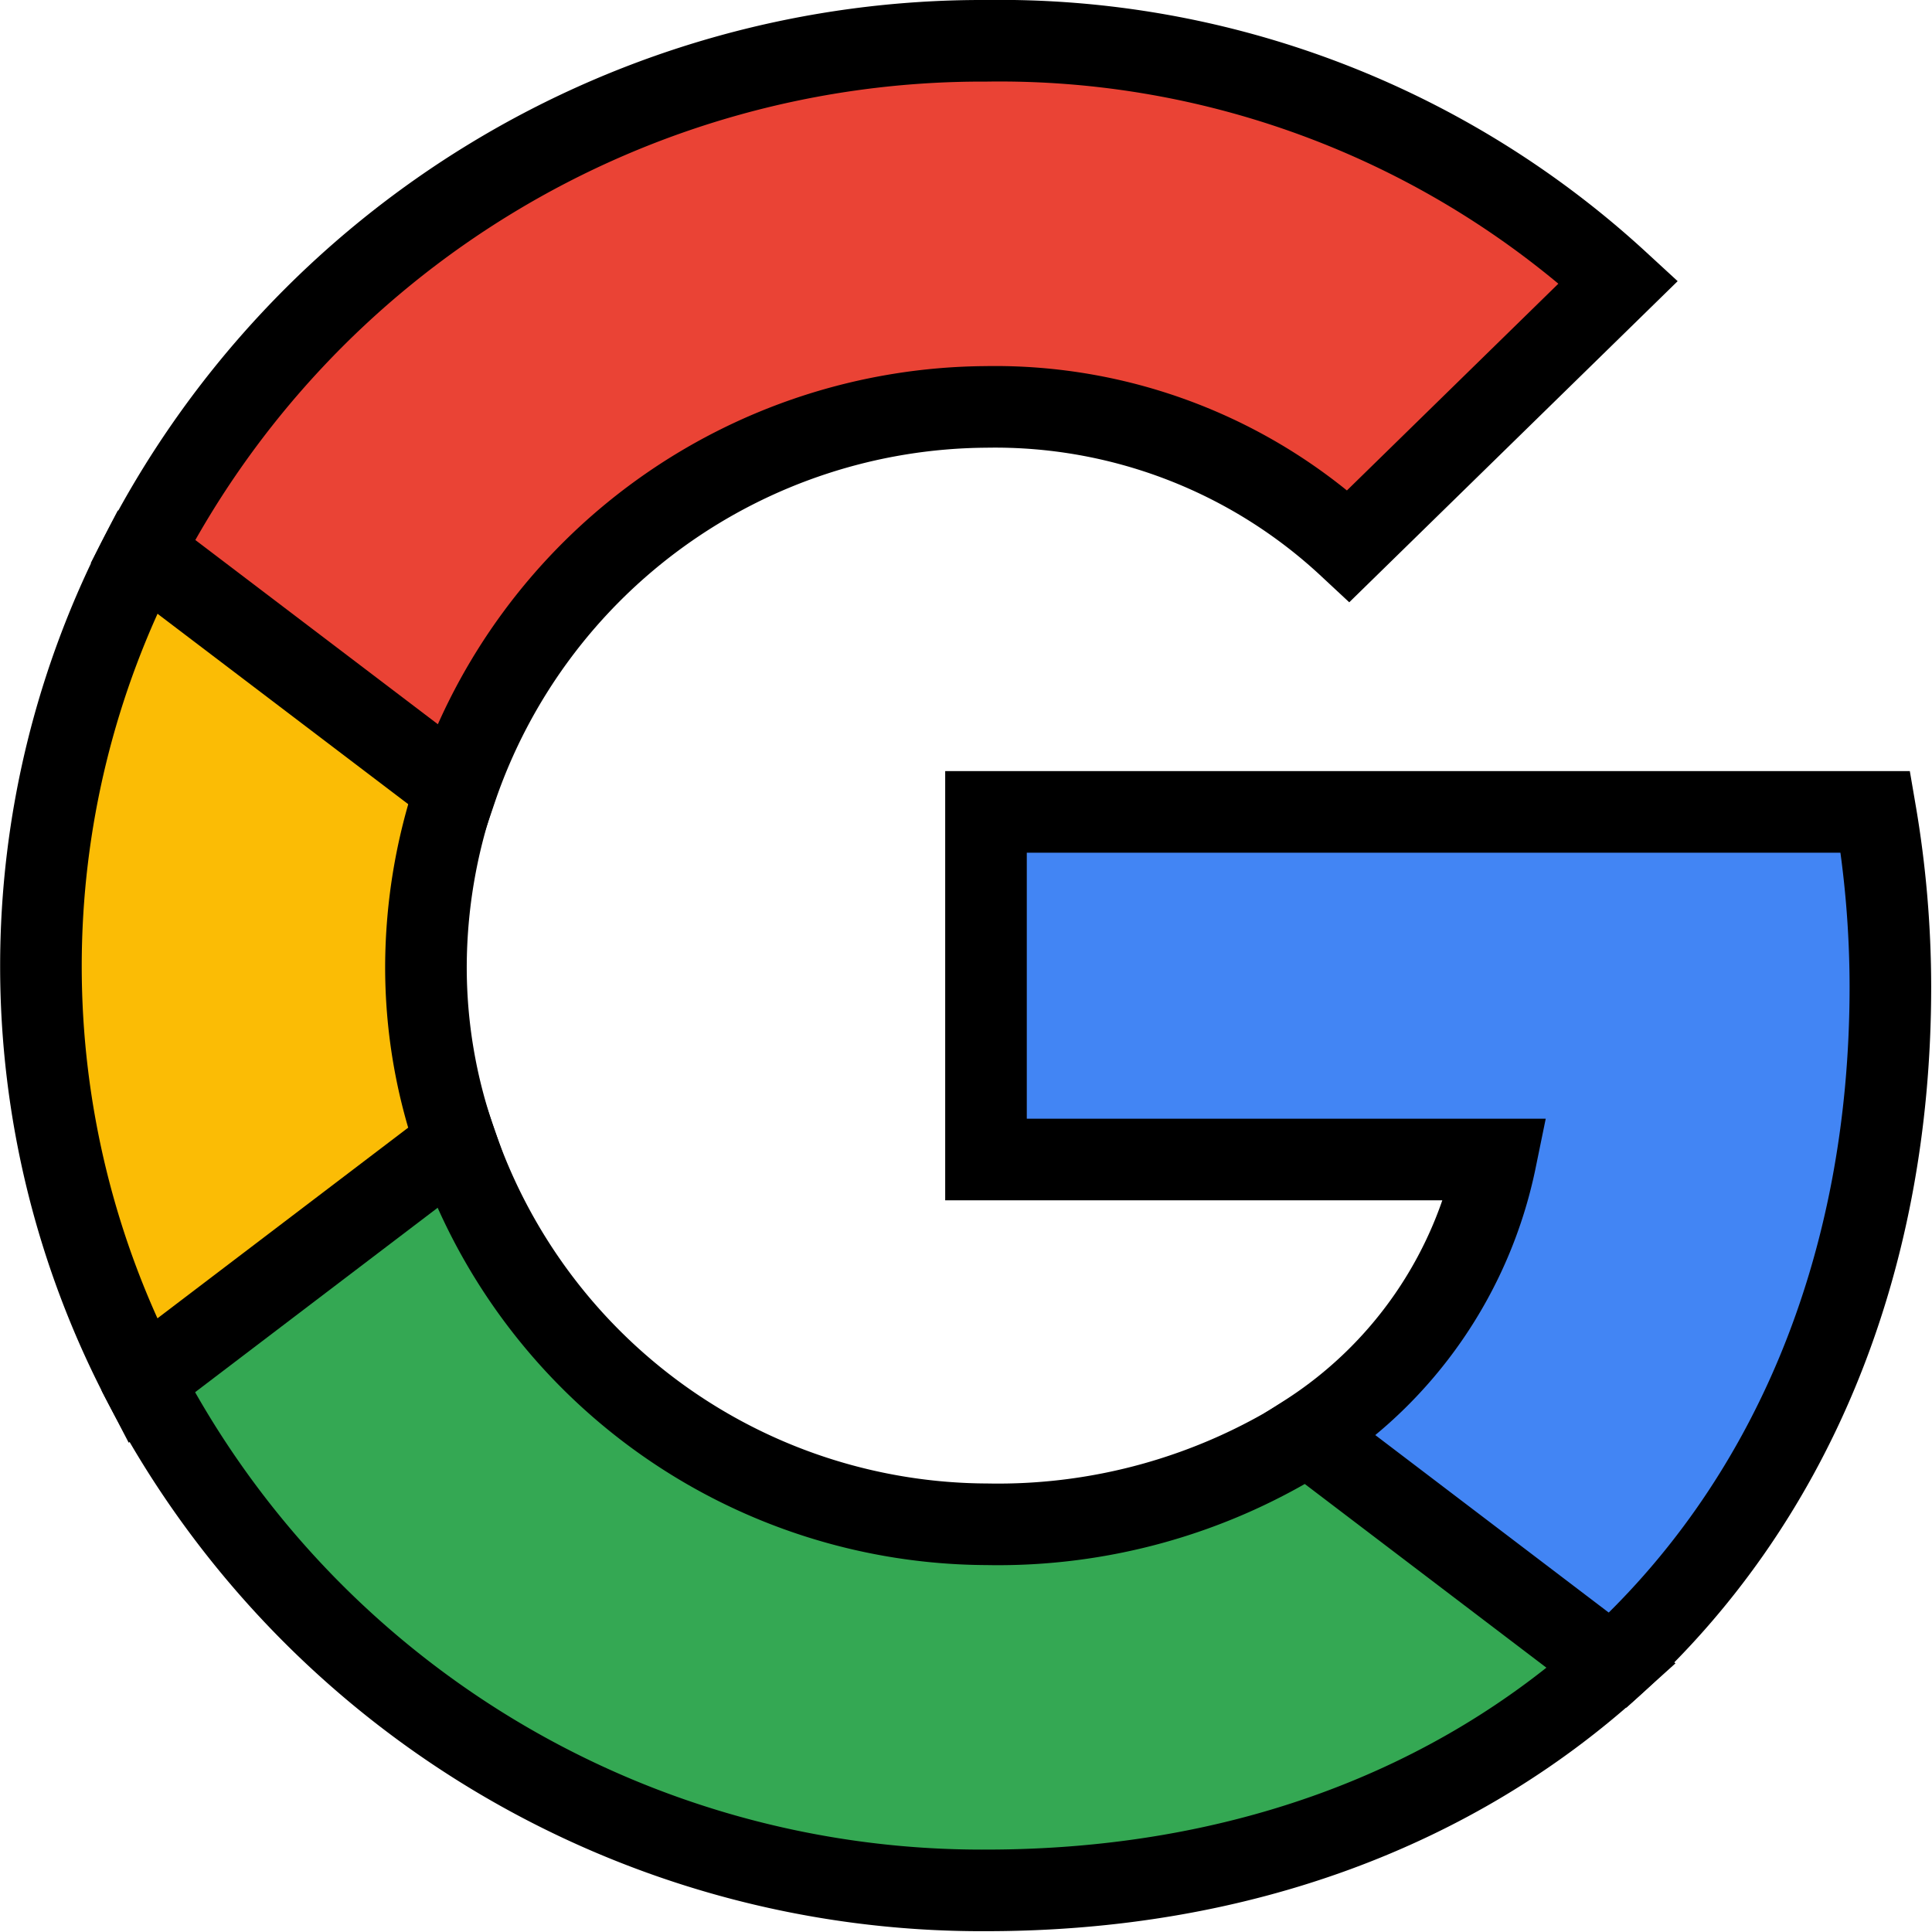 <svg id="google_outlined" data-name="Livello 1" xmlns="http://www.w3.org/2000/svg"
    viewBox="0 0 71.03 71.03">
    <path
        d="M68,34.78a38.28,38.28,0,0,0-.55-6.43H34.75V41.13H53.49a15.77,15.77,0,0,1-7,10.15v8.5H57.72C64.27,53.86,68,45.13,68,34.78Z"
        transform="translate(1.5 1.5)" fill="#4285f4" stroke="#000" stroke-miterlimit="10"
        stroke-width="3" />
    <path
        d="M34.75,68c9.39,0,17.24-3.06,23-8.25l-11.18-8.5a21.3,21.3,0,0,1-11.79,3.29A20.71,20.71,0,0,1,15.26,40.51H3.74v8.76A34.77,34.77,0,0,0,34.75,68Z"
        transform="translate(1.5 1.5)" fill="#34a853" stroke="#000" stroke-miterlimit="10"
        stroke-width="3" />
    <path
        d="M15.26,40.51A19.48,19.48,0,0,1,14.16,34a20.34,20.34,0,0,1,1.1-6.5V18.77H3.74a33,33,0,0,0,0,30.5Z"
        transform="translate(1.5 1.5)" fill="#fbbc05" stroke="#000" stroke-miterlimit="10"
        stroke-width="3" />
    <path
        d="M34.75,13.46a19.07,19.07,0,0,1,13.33,5.11L58,8.87A33.6,33.6,0,0,0,34.75,0a34.76,34.76,0,0,0-31,18.77l11.52,8.75A20.72,20.72,0,0,1,34.75,13.46Z"
        transform="translate(1.5 1.5)" fill="#ea4335" stroke="#000" stroke-miterlimit="10"
        stroke-width="3" />
</svg>